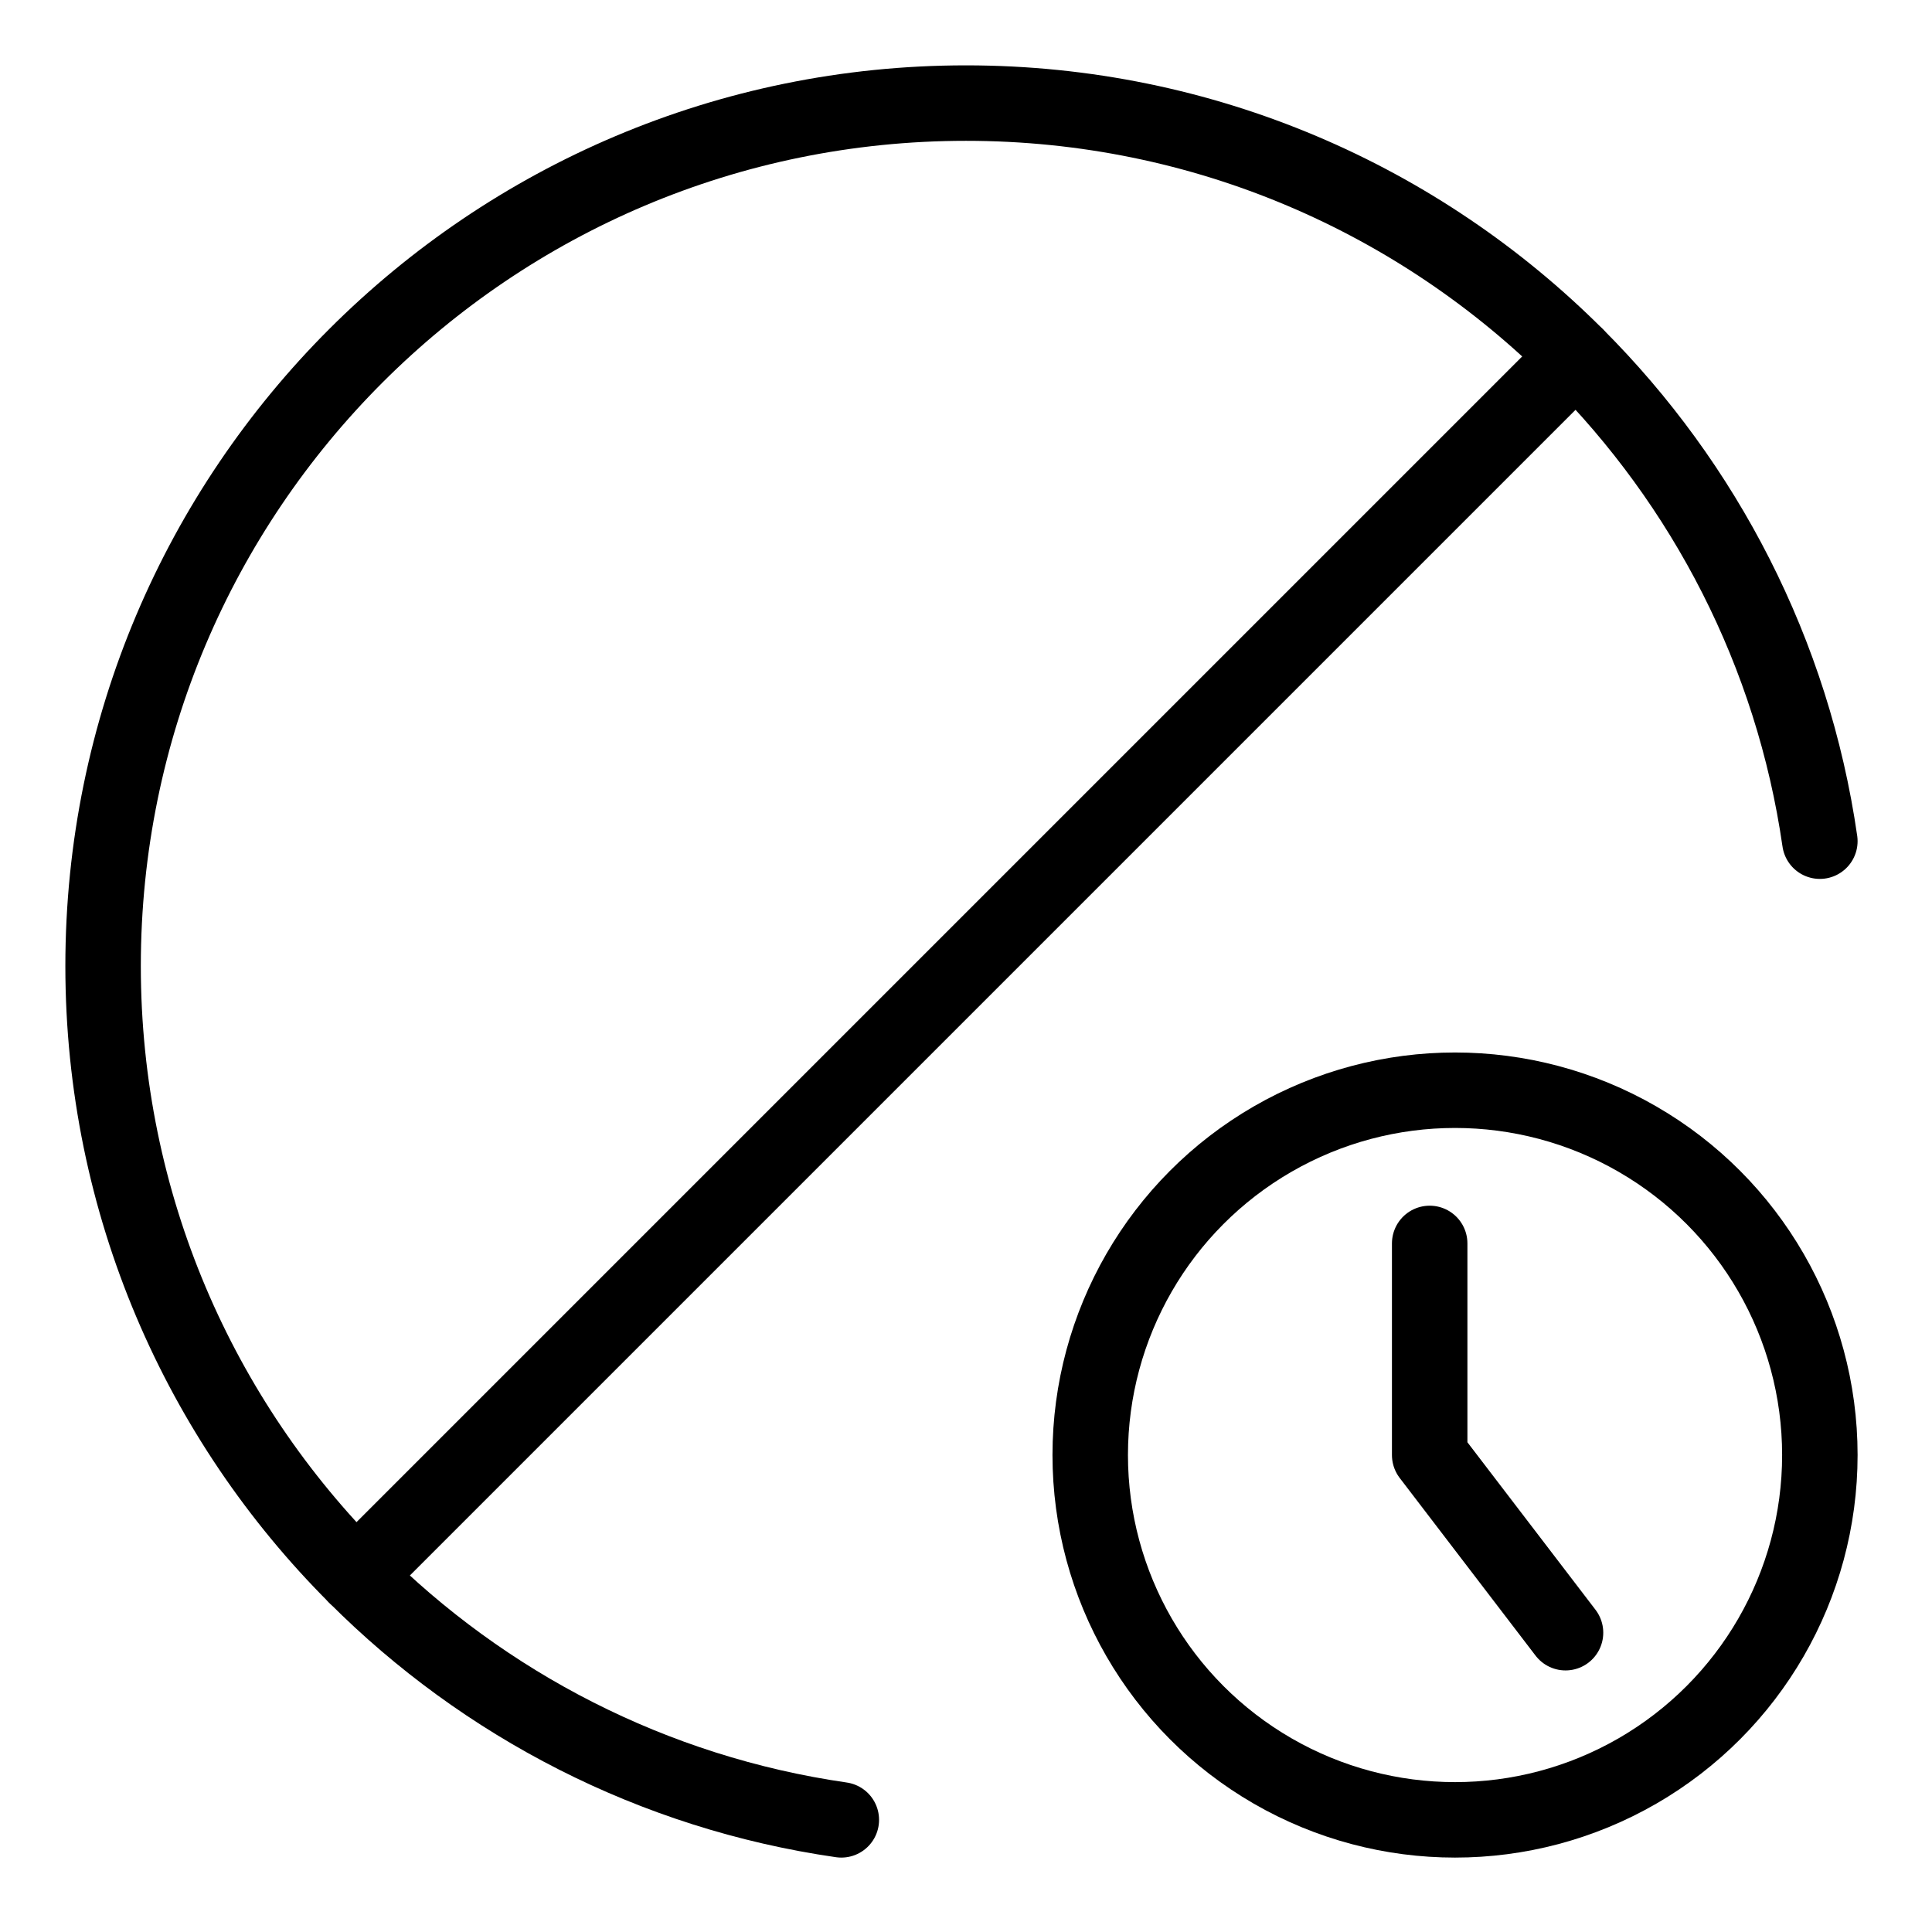 <?xml version="1.0" encoding="utf-8"?>
<!-- Generator: Adobe Illustrator 26.0.2, SVG Export Plug-In . SVG Version: 6.00 Build 0)  -->
<svg version="1.1" id="Layer_1" xmlns="http://www.w3.org/2000/svg" xmlns:xlink="http://www.w3.org/1999/xlink" x="0px" y="0px"
	 viewBox="0 0 128 128" style="enable-background:new 0 0 128 128;" xml:space="preserve">
<style type="text/css">
	.Suspendx0{fill:none;stroke:#000000;stroke-width:5;stroke-miterlimit:10;}
	.Suspendx1{fill:none;stroke:#000000;stroke-width:5;stroke-linecap:round;stroke-miterlimit:10;}
	.Suspendx2{fill:none;stroke:#000000;stroke-width:5;stroke-linecap:round;stroke-linejoin:round;stroke-miterlimit:10;}
	.Suspendx3{fill:none;stroke:#010101;stroke-width:5;stroke-miterlimit:10;}
</style>
<g>
	<path class="Suspendx1" d="M120.57,55.73c-1.8-12.48-7.64-23.65-16.15-32.16C94.08,13.23,79.79,6.83,64,6.83
		C32.43,6.83,6.83,32.42,6.83,64c0,15.78,6.4,30.08,16.75,40.42c8.5,8.51,19.68,14.35,32.16,16.15"/>
	<line class="Suspendx1" x1="104.42" y1="23.58" x2="23.58" y2="104.42"/>
	<g>
		<circle class="Suspendx2" cx="96.4" cy="96.4" r="24.17"/>
		<polyline class="Suspendx2" points="94.72,82.38 94.72,96.4 103.72,108.17 		"/>
	</g>
</g>
</svg>
